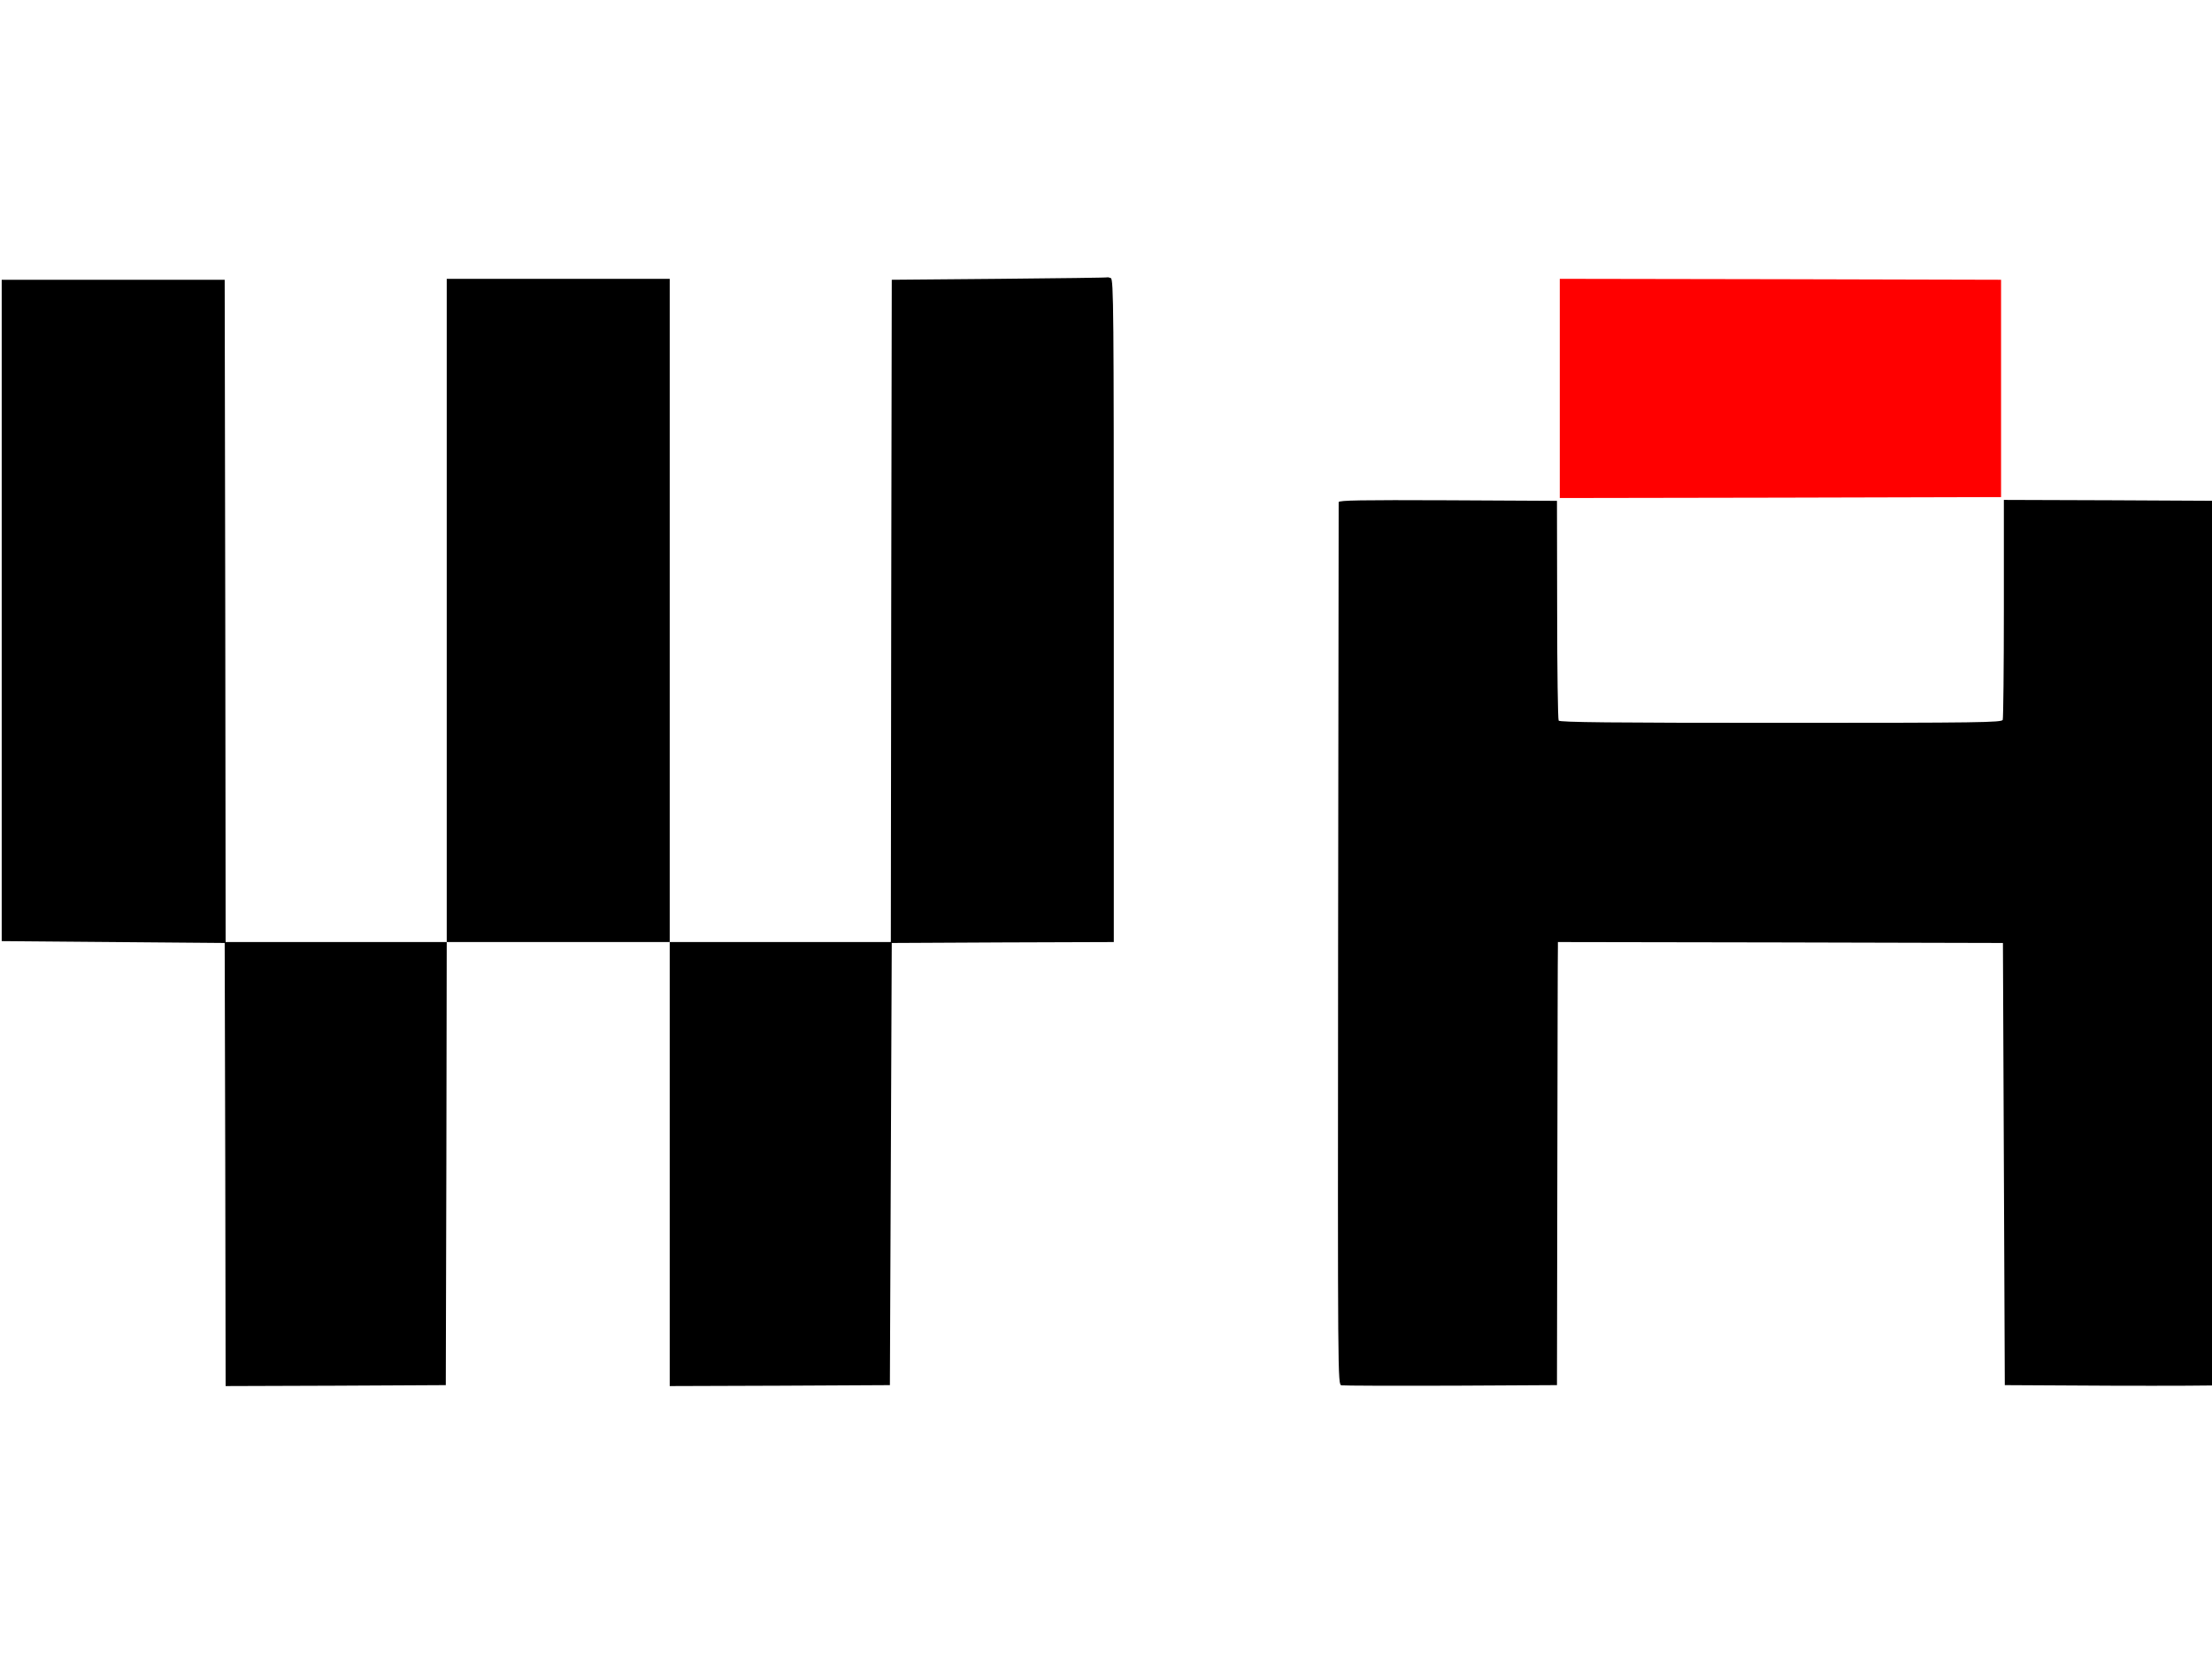 <?xml version="1.0" encoding="utf-8"?>
<svg xmlns="http://www.w3.org/2000/svg" viewBox="7 -50 484 366" width="242" height="183">
  <g transform="matrix(0.041, 0, 0, -0.041, -25.63, 299.66)" fill="#000000" stroke="none">
    <path d="M6130 7040 l-575 -5 -3 -1767 -2 -1768 -590 0 -590 0 0 1770 0 1770 -595 0 -595 0 0 -1770 0 -1770 -590 0 -590 0 -2 1768 -3 1767 -595 0 -595 0 0 -1765 0 -1765 595 -5 595 -5 3 -1183 2 -1182 588 2 587 3 3 1182 2 1183 595 0 595 0 0 -1185 0 -1185 588 2 587 3 5 1180 5 1180 593 3 592 2 0 1769 c0 1604 -1 1769 -16 1775 -9 3 -16 5 -17 4 -1 -2 -261 -5 -577 -8z"/>
    <path fill="#FF0000" d="M9120 6455 l0 -585 1178 2 1177 3 0 580 0 580 -1177 3 -1178 2 0 -585z"/>
    <path d="M7940 5848 c0 -7 -1 -1070 -3 -2361 -2 -2341 -2 -2348 18 -2353 11 -2 274 -3 585 -2 l565 3 2 1155 c1 635 2 1167 3 1183 l0 27 1188 -2 1187 -3 5 -1180 5 -1180 565 -3 c311 -1 575 0 588 3 l22 5 -2 2358 -3 2357 -587 3 -588 2 0 -579 c0 -319 -3 -586 -6 -595 -6 -14 -119 -16 -1184 -16 -904 0 -1181 3 -1186 12 -4 7 -8 273 -8 592 l-1 581 -582 3 c-463 2 -583 0 -583 -10z"/>
  </g>
</svg>